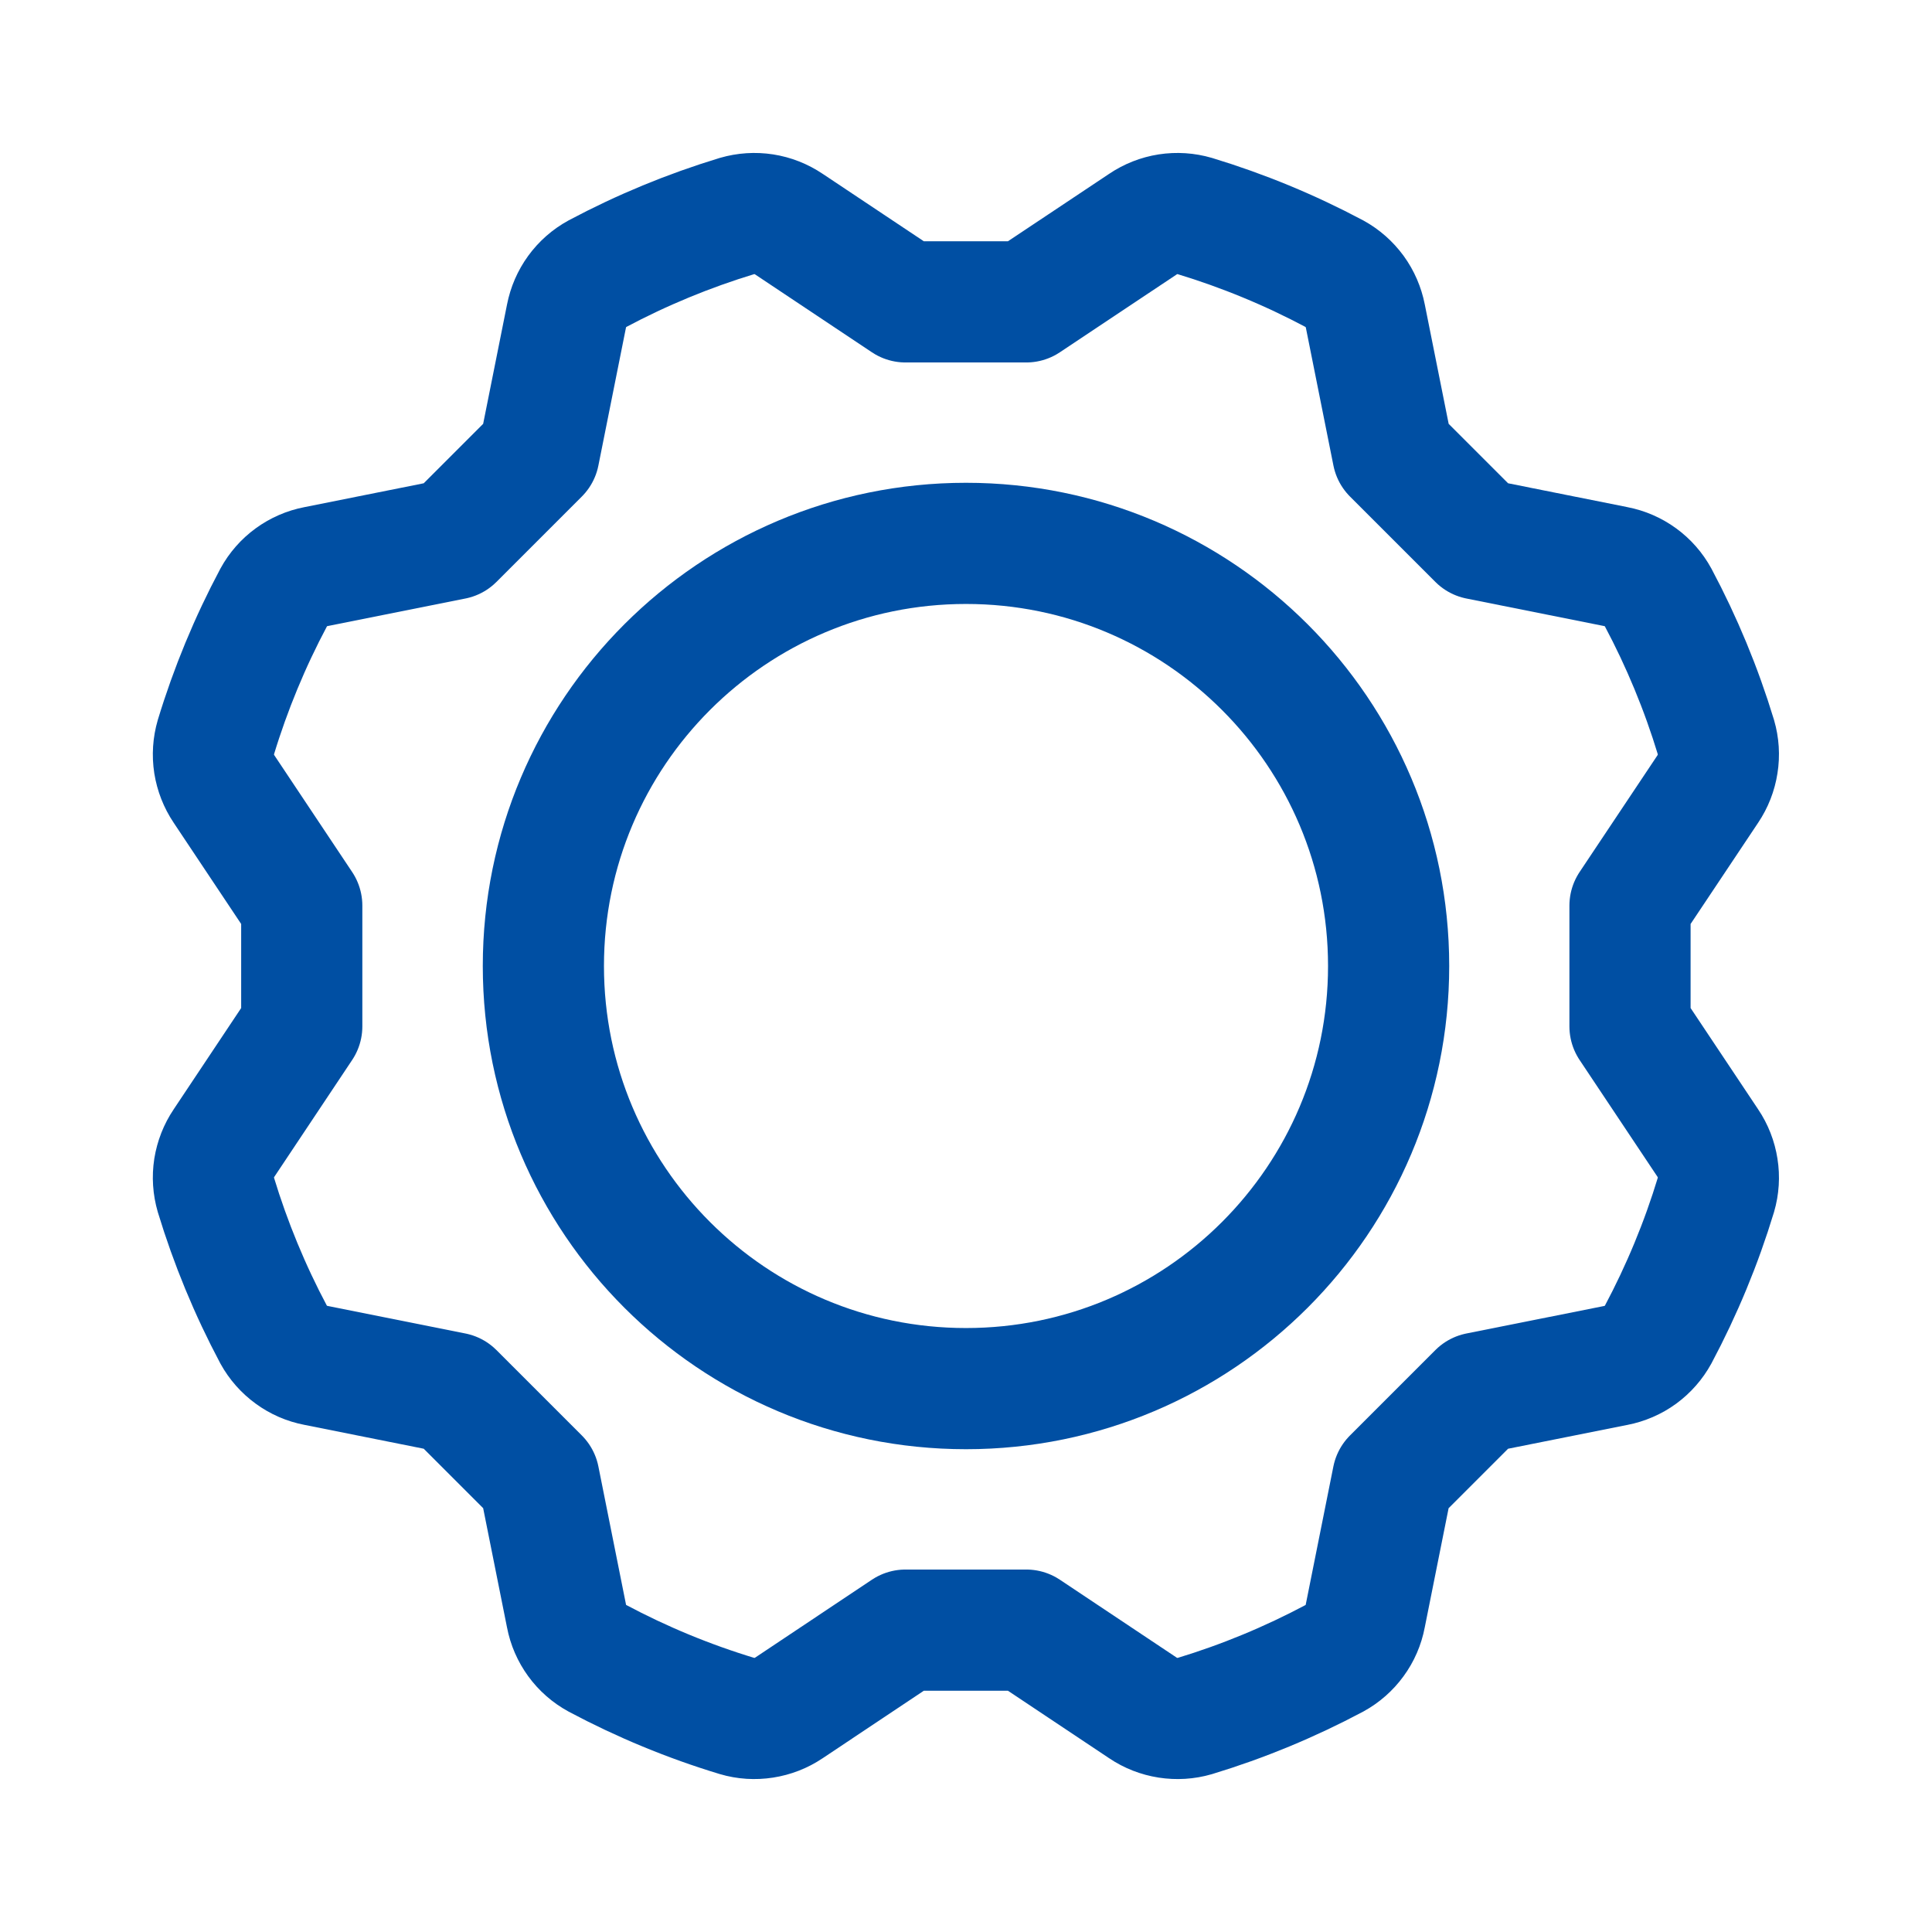 <svg width="32" height="32" viewBox="0 0 32 32" fill="none" xmlns="http://www.w3.org/2000/svg">
<path d="M16 23C19.866 23 23 19.866 23 16C23 12.134 19.866 9 16 9C12.134 9 9 12.134 9 16C9 19.866 12.134 23 16 23Z" stroke="#004FA3" stroke-width="2.007" stroke-linecap="round" stroke-linejoin="round"/>
<path d="M26.998 15L28.287 13.068C28.371 12.943 28.426 12.802 28.449 12.653C28.473 12.505 28.463 12.353 28.421 12.209C28.178 11.409 27.857 10.634 27.464 9.896C27.392 9.764 27.292 9.65 27.171 9.562C27.05 9.474 26.911 9.413 26.764 9.385L24.484 8.929L23.07 7.515L22.614 5.235C22.585 5.088 22.525 4.949 22.437 4.828C22.348 4.707 22.234 4.606 22.103 4.534C21.364 4.141 20.59 3.821 19.789 3.578C19.645 3.536 19.494 3.526 19.345 3.549C19.197 3.572 19.055 3.628 18.931 3.712L16.998 5H14.998L13.066 3.712C12.941 3.628 12.8 3.572 12.652 3.549C12.503 3.526 12.352 3.536 12.207 3.578C11.407 3.821 10.632 4.141 9.894 4.534C9.762 4.606 9.648 4.707 9.56 4.828C9.472 4.949 9.412 5.088 9.383 5.235L8.927 7.515L7.513 8.929L5.233 9.385C5.086 9.413 4.947 9.474 4.826 9.562C4.705 9.65 4.605 9.764 4.533 9.896C4.14 10.634 3.819 11.409 3.576 12.209C3.534 12.353 3.524 12.505 3.547 12.653C3.571 12.802 3.626 12.943 3.71 13.068L4.998 15V17L3.71 18.933C3.626 19.057 3.571 19.199 3.547 19.347C3.524 19.495 3.534 19.647 3.576 19.791C3.819 20.591 4.139 21.366 4.532 22.105C4.604 22.236 4.705 22.35 4.826 22.438C4.947 22.527 5.086 22.587 5.233 22.615L7.513 23.071L8.927 24.485L9.383 26.765C9.411 26.913 9.472 27.052 9.56 27.173C9.648 27.294 9.762 27.394 9.894 27.466C10.632 27.859 11.407 28.18 12.207 28.422C12.351 28.465 12.503 28.474 12.651 28.451C12.8 28.428 12.941 28.373 13.066 28.289L14.998 27H16.998L18.931 28.289C19.055 28.373 19.197 28.428 19.345 28.451C19.494 28.474 19.645 28.465 19.789 28.423C20.59 28.18 21.364 27.859 22.103 27.466C22.234 27.394 22.348 27.294 22.436 27.173C22.525 27.052 22.585 26.913 22.613 26.765L23.069 24.486L24.484 23.071L26.763 22.616C26.911 22.587 27.05 22.527 27.171 22.439C27.292 22.35 27.392 22.236 27.464 22.105C27.857 21.366 28.178 20.592 28.421 19.791C28.463 19.647 28.473 19.496 28.449 19.347C28.426 19.199 28.371 19.057 28.287 18.933L26.998 17V15Z" stroke="#004FA3" stroke-width="2.007" stroke-linecap="round" stroke-linejoin="round"/>
</svg>
